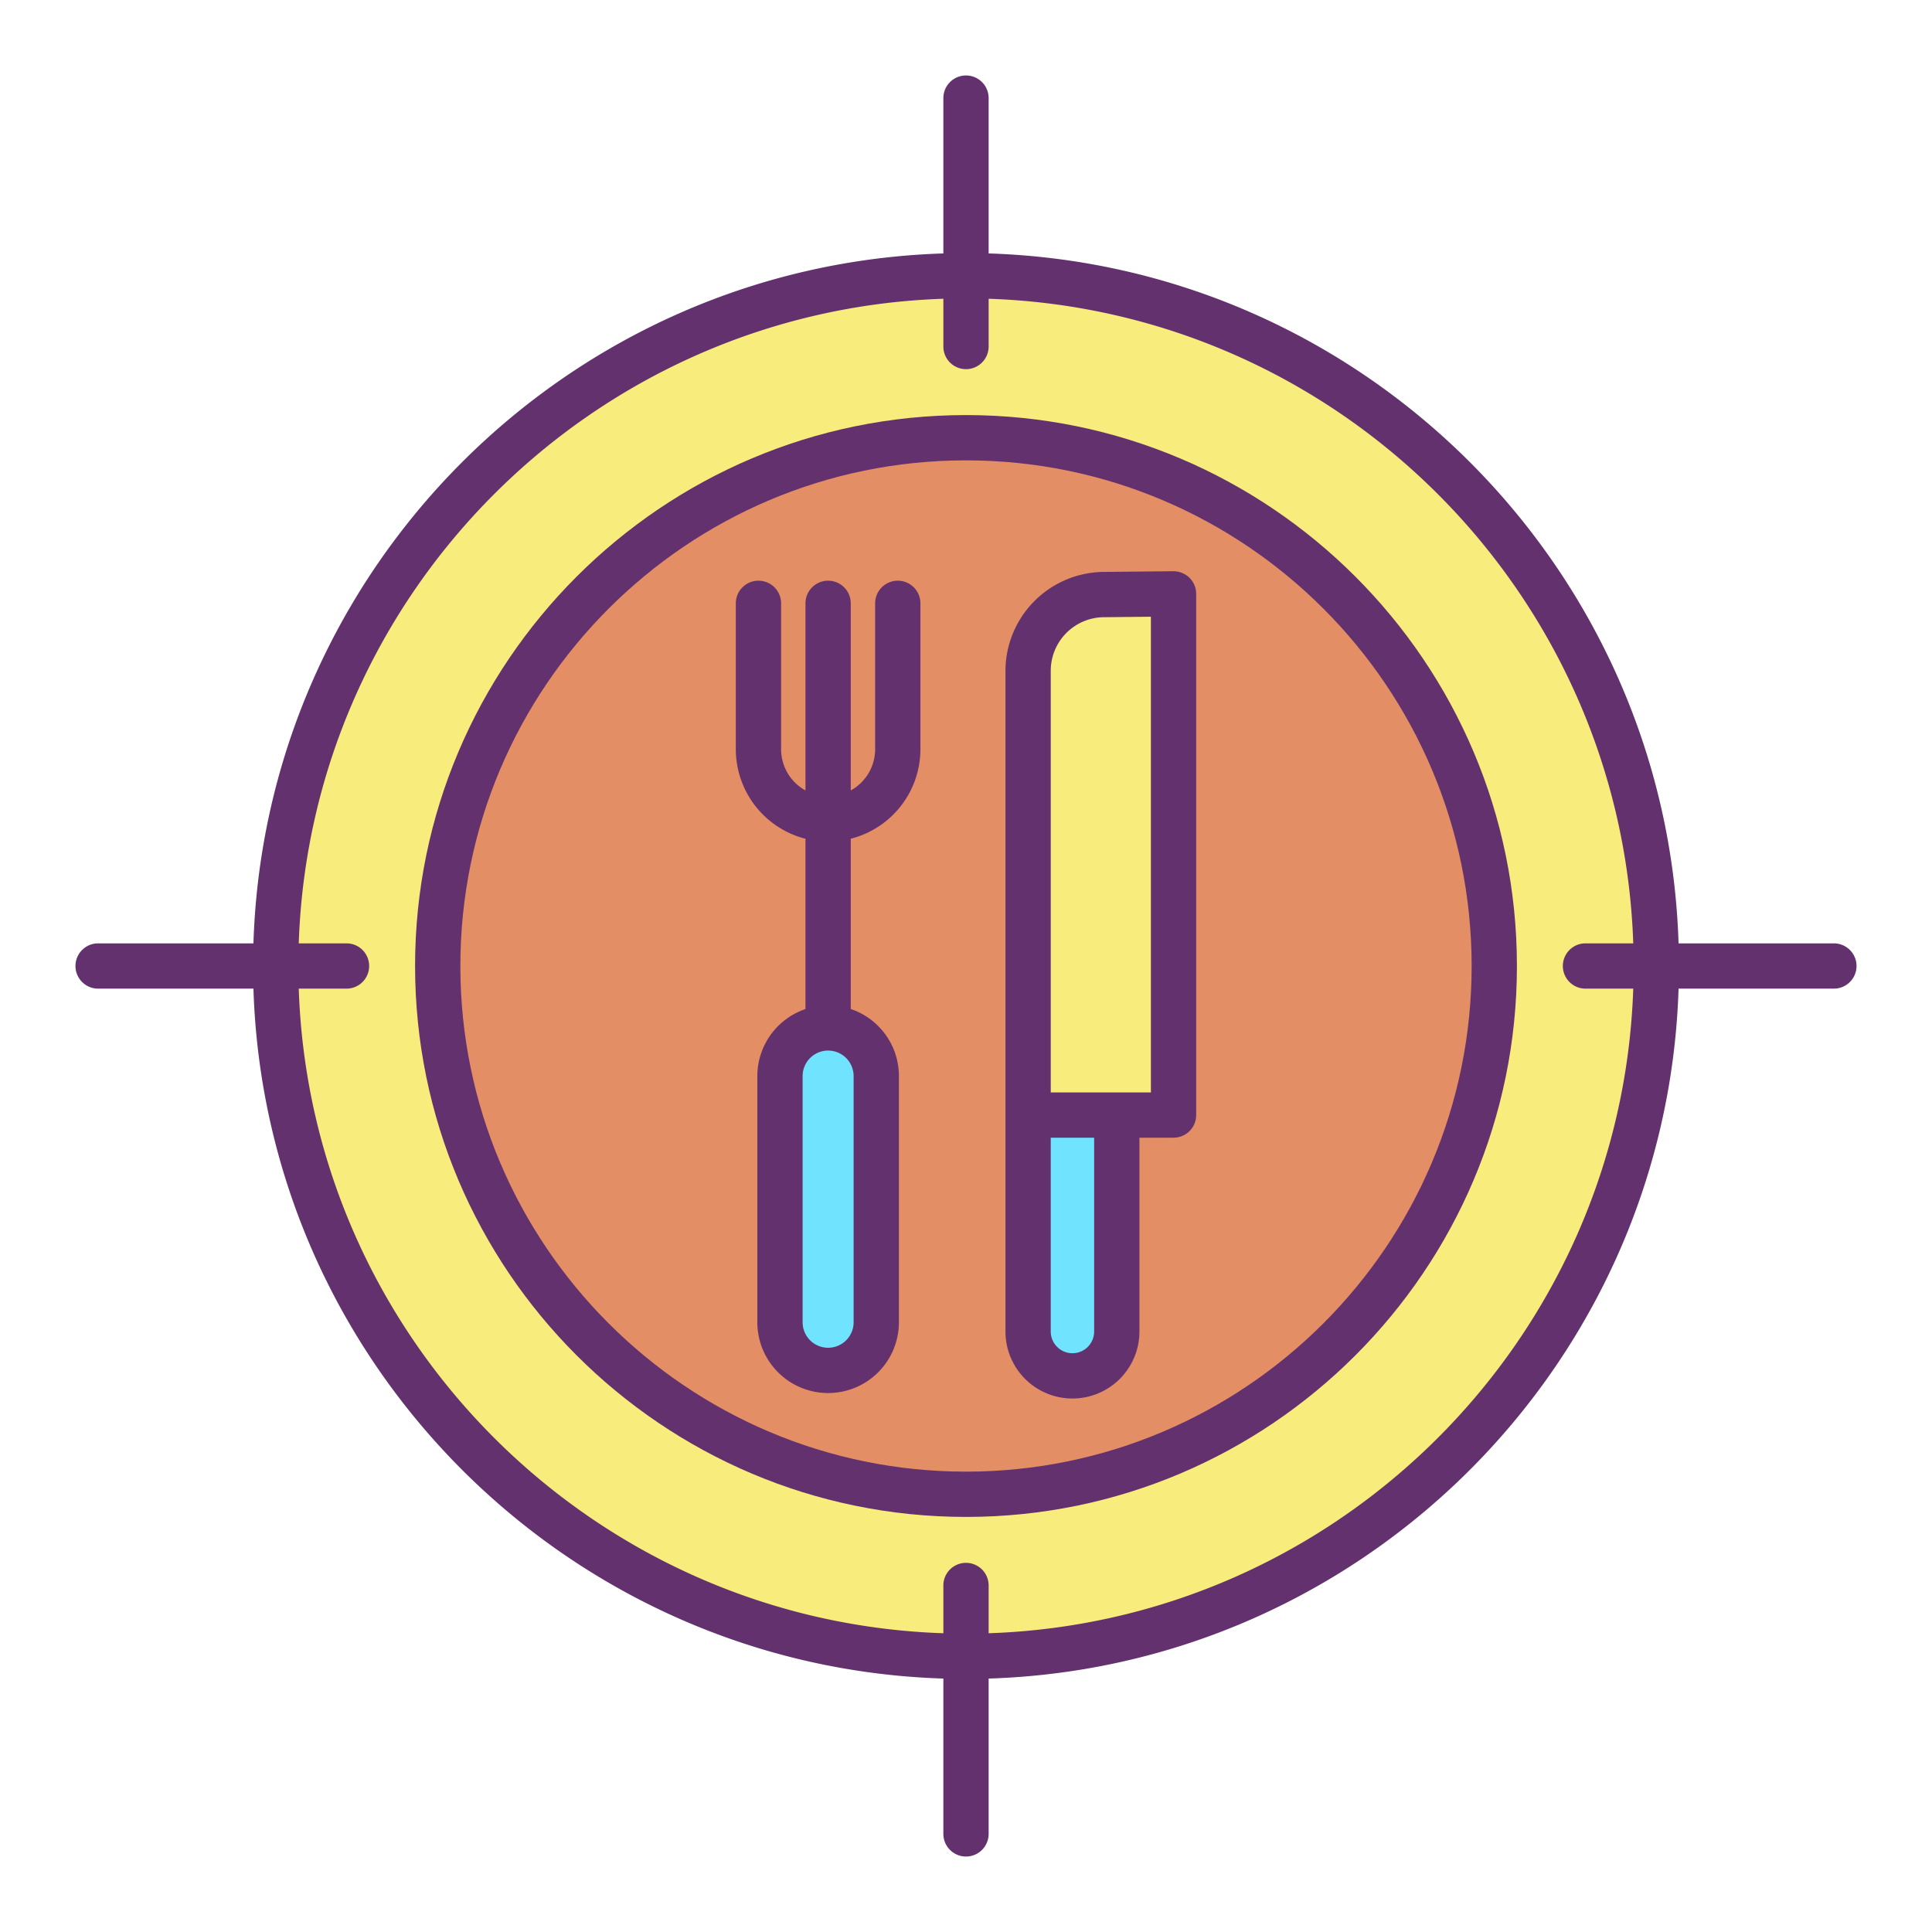 <?xml version="1.0"?>
<svg xmlns="http://www.w3.org/2000/svg" id="Layer_1" data-name="Layer 1" viewBox="0 0 512 512" width="512" height="512"><title>food map pointer</title><path d="M438.94,256c0,101.03-81.91,182.94-182.94,182.94S73.06,357.03,73.06,256,154.97,73.06,256,73.06,438.94,154.97,438.94,256ZM396,256A140,140,0,1,0,256,396,140,140,0,0,0,396,256Z" style="fill:#f8ec7d"/><path d="M219.46,272.41a12.763,12.763,0,0,0-12.76,12.76v65.24a12.76,12.76,0,1,0,25.52,0V285.17a12.769,12.769,0,0,0-12.76-12.76ZM256,116A140,140,0,1,1,116,256,140,140,0,0,1,256,116Zm55,179.5V157.38l-18.85.19a20.136,20.136,0,0,0-19.69,20.14V352.87a11.75,11.75,0,1,0,23.5,0V295.5Z" style="fill:#e48e66"/><path d="M311,157.38V295.5H272.46V177.71a20.136,20.136,0,0,1,19.69-20.14Z" style="fill:#f8ec7d"/><path d="M295.96,295.98v56.89a11.75,11.75,0,0,1-23.5,0V295.5h23.5Z" style="fill:#6fe3ff"/><path d="M232.22,285.17v65.24a12.76,12.76,0,0,1-25.52,0V285.17a12.76,12.76,0,0,1,25.52,0Z" style="fill:#6fe3ff"/><path d="M486,250H444.836C441.717,150.578,361.422,70.283,262,67.165V26a6,6,0,0,0-12,0V67.165C150.578,70.283,70.283,150.578,67.164,250H26a6,6,0,0,0,0,12H67.164C70.283,361.422,150.578,441.717,250,444.835V486a6,6,0,0,0,12,0V444.835C361.422,441.717,441.717,361.422,444.836,262H486a6,6,0,0,0,0-12ZM262,432.828V420.17a6,6,0,0,0-12,0v12.658C157.2,429.718,82.281,354.8,79.172,262H91.83a6,6,0,0,0,0-12H79.172C82.281,157.2,157.2,82.282,250,79.172V91.83a6,6,0,0,0,12,0V79.172C354.805,82.282,429.719,157.2,432.828,250H420.17a6,6,0,0,0,0,12h12.658C429.719,354.8,354.805,429.718,262,432.828Z" style="fill:#63316d"/><path d="M256,110c-80.5,0-146,65.5-146,146s65.5,146,146,146,146-65.495,146-146S336.505,110,256,110Zm0,280c-73.888,0-134-60.112-134-134s60.112-134,134-134,134,60.112,134,134S329.888,390,256,390Z" style="fill:#63316d"/><path d="M237.92,153.89a6,6,0,0,0-6,6v38.67a12.466,12.466,0,0,1-6.46,10.913V159.89a6,6,0,0,0-12,0v49.585A12.465,12.465,0,0,1,207,198.56V159.89a6,6,0,0,0-12,0v38.67a24.5,24.5,0,0,0,18.46,23.721v45.131A18.78,18.78,0,0,0,200.7,285.17v65.24a18.76,18.76,0,1,0,37.52,0V285.17A18.747,18.747,0,0,0,225.46,267.4V222.273a24.5,24.5,0,0,0,18.46-23.713V159.89A6,6,0,0,0,237.92,153.89Zm-11.7,196.52a6.76,6.76,0,0,1-13.52,0V285.17a6.767,6.767,0,0,1,6.76-6.76,6.769,6.769,0,0,1,6.76,6.76Z" style="fill:#63316d"/><path d="M310.939,151.38l-18.919.191a26.288,26.288,0,0,0-25.56,26.139V352.87a17.75,17.75,0,1,0,35.5,0V301.5H311a6,6,0,0,0,6-6V157.38a6,6,0,0,0-1.779-4.264A6.145,6.145,0,0,0,310.939,151.38ZM289.96,352.87a5.75,5.75,0,0,1-11.5,0V301.5h11.5ZM305,289.5H278.46V177.71a14.2,14.2,0,0,1,13.751-14.14L305,163.44Z" style="fill:#63316d"/></svg>
